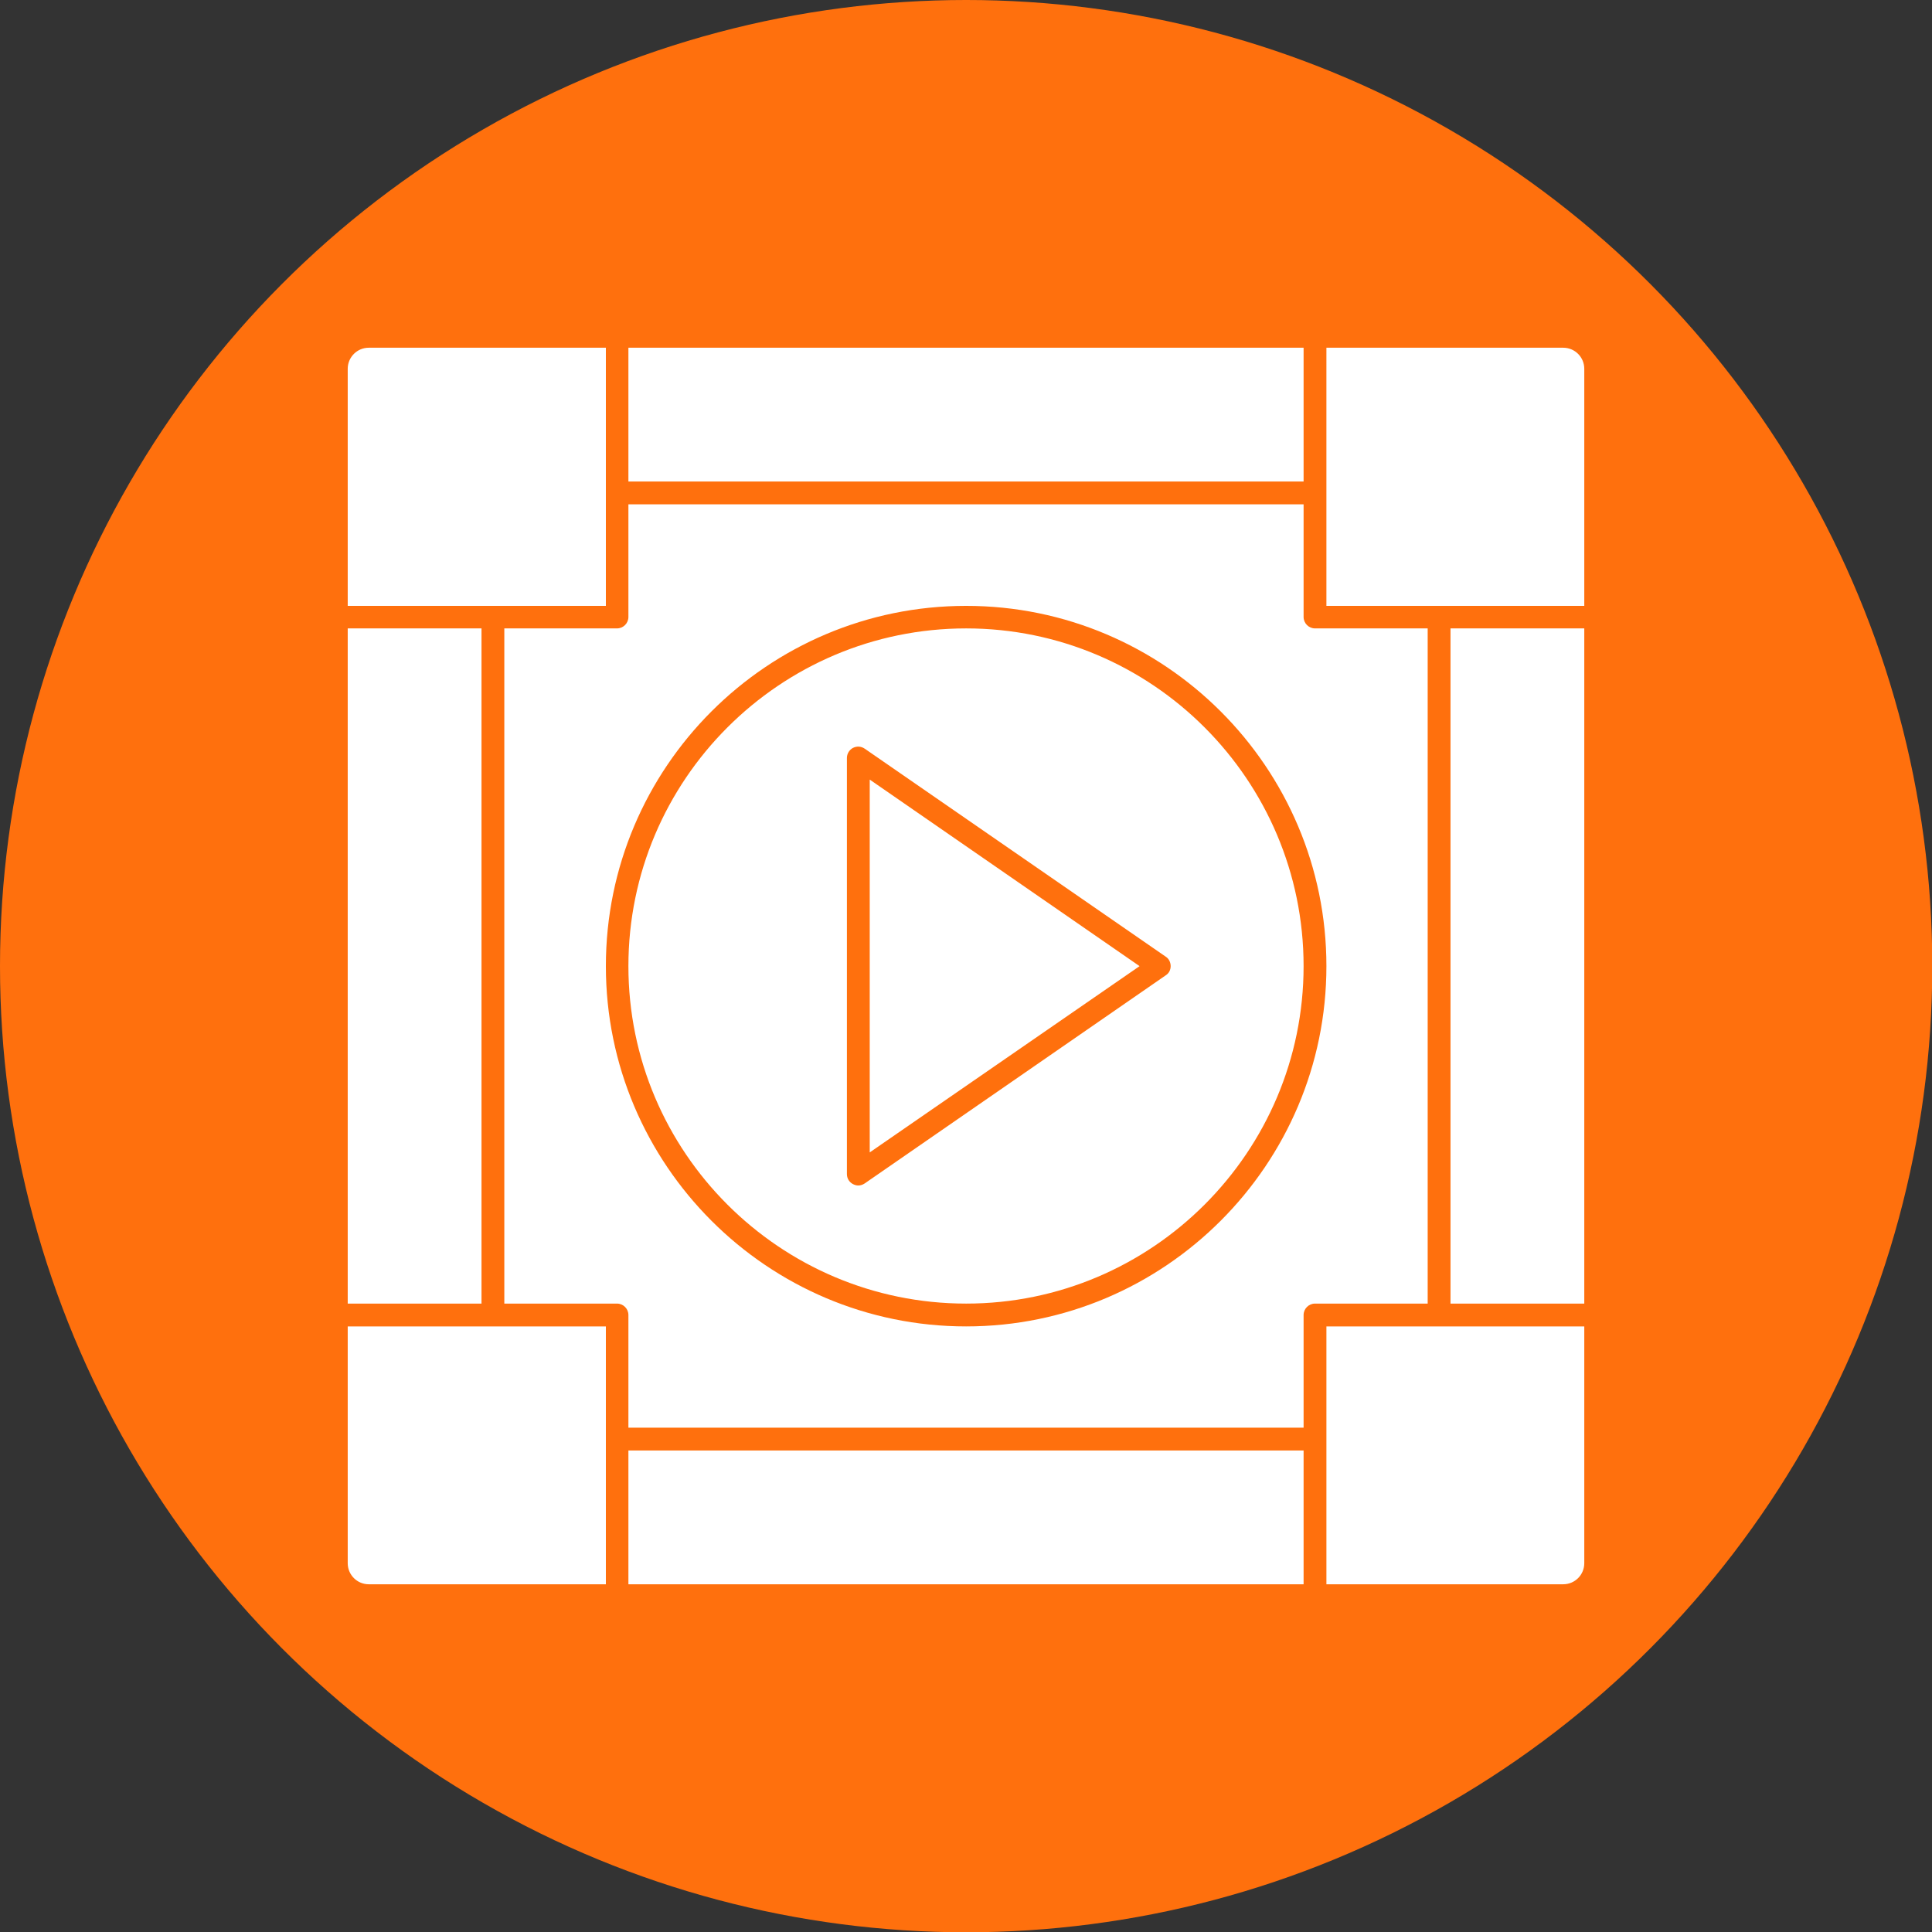 <svg clip-rule="evenodd" fill-rule="evenodd" height="512" image-rendering="optimizeQuality" shape-rendering="geometricPrecision" text-rendering="geometricPrecision" viewBox="0 0 6773 6773" width="512" xmlns="http://www.w3.org/2000/svg"><rect x="0" y="0" width="6773" height="6773" fill="#333333" stroke="none"/><g id="Layer_x0020_1"><circle cx="3387" cy="3387" fill="#ff700d" r="3387"/><path d="m5480 5554h-830v-509-395h395 1 508v830c0 41-33 74-74 74zm-2093-904c696 0 1263-567 1263-1263 0-697-567-1263-1263-1263-697 0-1263 566-1263 1263 0 696 566 1263 1263 1263zm0-2447c652 0 1183 531 1183 1184 0 652-531 1183-1183 1183-653 0-1184-531-1184-1183 0-653 531-1184 1184-1184zm-378 1953c8 0 16-3 22-7l1056-730c11-7 17-19 17-32s-6-26-17-33l-1055-729c-13-9-28-10-42-3-13 7-21 21-21 35v1459c0 15 8 28 21 35 6 3 12 5 19 5zm40-1423 946 654-946 653zm1521 2821h-2367v-469h2367zm-2367-549v-395c0-22-18-40-40-40h-395v-2367h395c22 0 40-18 40-40v-395h2367v395c0 22 18 40 40 40h395v2367h-395c-22 0-40 18-40 40v395zm-515-435h-469v-2367h469zm515-2882v-469h2367v469zm2882 515h469v2367h-469zm-2961 3351h-831c-41 0-74-33-74-74v-830h507 2 2 394v393 2 2zm-905-3430v-831c0-41 33-74 74-74h831v507 2 2 394zm3431-905h830c41 0 74 33 74 74v831h-904v-396z" fill="#fff"/></g></svg>